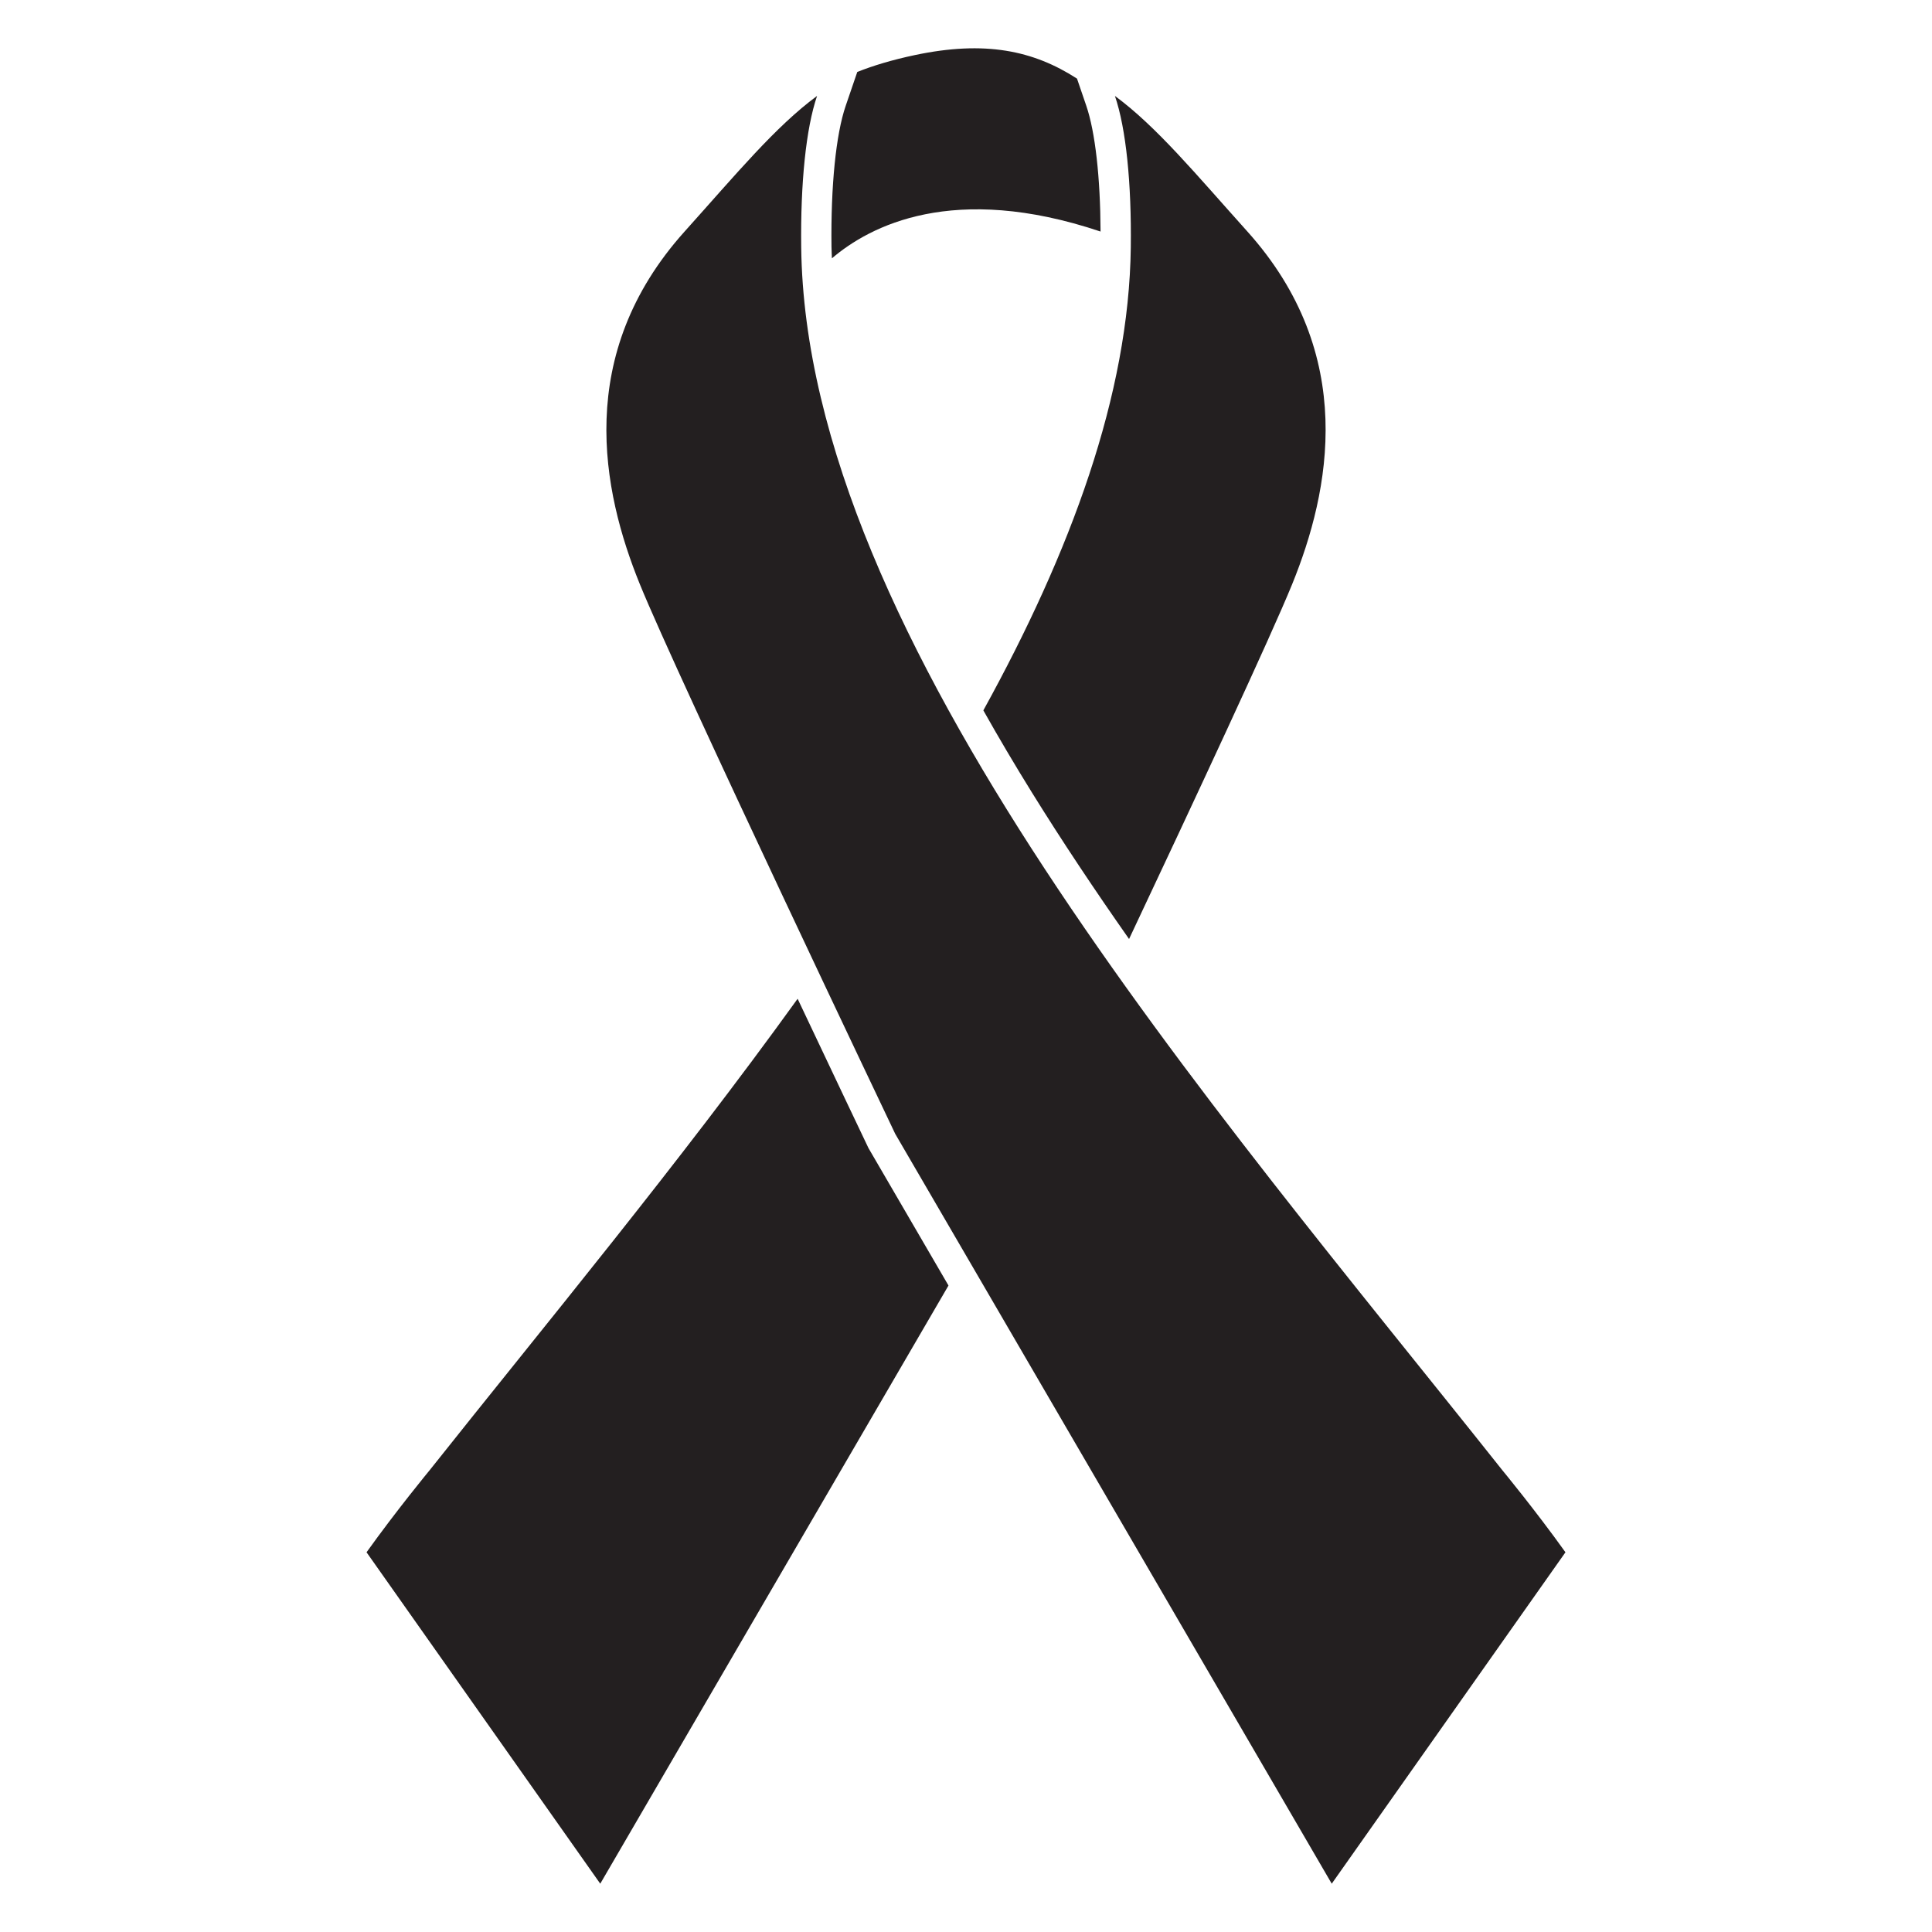 <?xml version="1.0" encoding="utf-8"?>
<!-- Generator: Adobe Illustrator 15.1.0, SVG Export Plug-In . SVG Version: 6.00 Build 0)  -->
<!DOCTYPE svg PUBLIC "-//W3C//DTD SVG 1.1//EN" "http://www.w3.org/Graphics/SVG/1.1/DTD/svg11.dtd">
<svg version="1.1" id="Layer_4" xmlns="http://www.w3.org/2000/svg" xmlns:xlink="http://www.w3.org/1999/xlink" x="0px" y="0px"
	 width="283.465px" height="283.465px" viewBox="0 0 283.465 283.465" enable-background="new 0 0 283.465 283.465"
	 xml:space="preserve">
<g>
	<path fill="#231F20" d="M121.997,36.226c0.006,0.553,0.045,1.117,0.063,1.674c5.549-4.74,17.797-11.18,39.414-3.928
		c-0.033-7.967-0.781-14.617-2.096-18.461l-1.359-3.977c-6.422-4.143-13.512-5.621-23.781-3.455
		c-3.352,0.707-6.137,1.555-8.457,2.477l-1.695,4.955C122.647,19.712,121.886,27.263,121.997,36.226z"/>
	<path fill="#231F20" d="M165.657,137.773c9.42-19.982,20.82-44.408,23.936-52.072c5.555-13.67,9.641-33.678-6.576-51.734
		c-7.6-8.463-13.316-15.385-19.434-19.891c1.631,4.762,2.443,12.799,2.328,22.205c-0.264,21.6-8.807,44.689-21.633,67.947
		c2.215,3.936,4.586,7.955,7.137,12.068C155.849,123.449,160.646,130.628,165.657,137.773z"/>
	<path fill="#231F20" d="M127.417,168.438l-0.078-0.166c-0.471-0.984-4.758-9.984-10.311-21.732
		c-17.504,24.291-37.078,47.873-54,69.184c0,0-4.842,5.865-9.248,12.027l34.291,48.627l51.092-87.764l-11.654-20.018
		L127.417,168.438z"/>
	<path fill="#231F20" d="M117.554,36.279c-0.115-9.406,0.699-17.443,2.328-22.207c-6.115,4.508-11.834,11.43-19.434,19.893
		c-16.217,18.057-12.131,38.064-6.575,51.734c5.554,13.67,37.476,80.662,37.476,80.662l64.045,110.016l34.291-48.625
		c-4.406-6.162-9.248-12.027-9.248-12.027C177.774,162.001,118.253,93.847,117.554,36.279z"/>
</g>
</svg>
